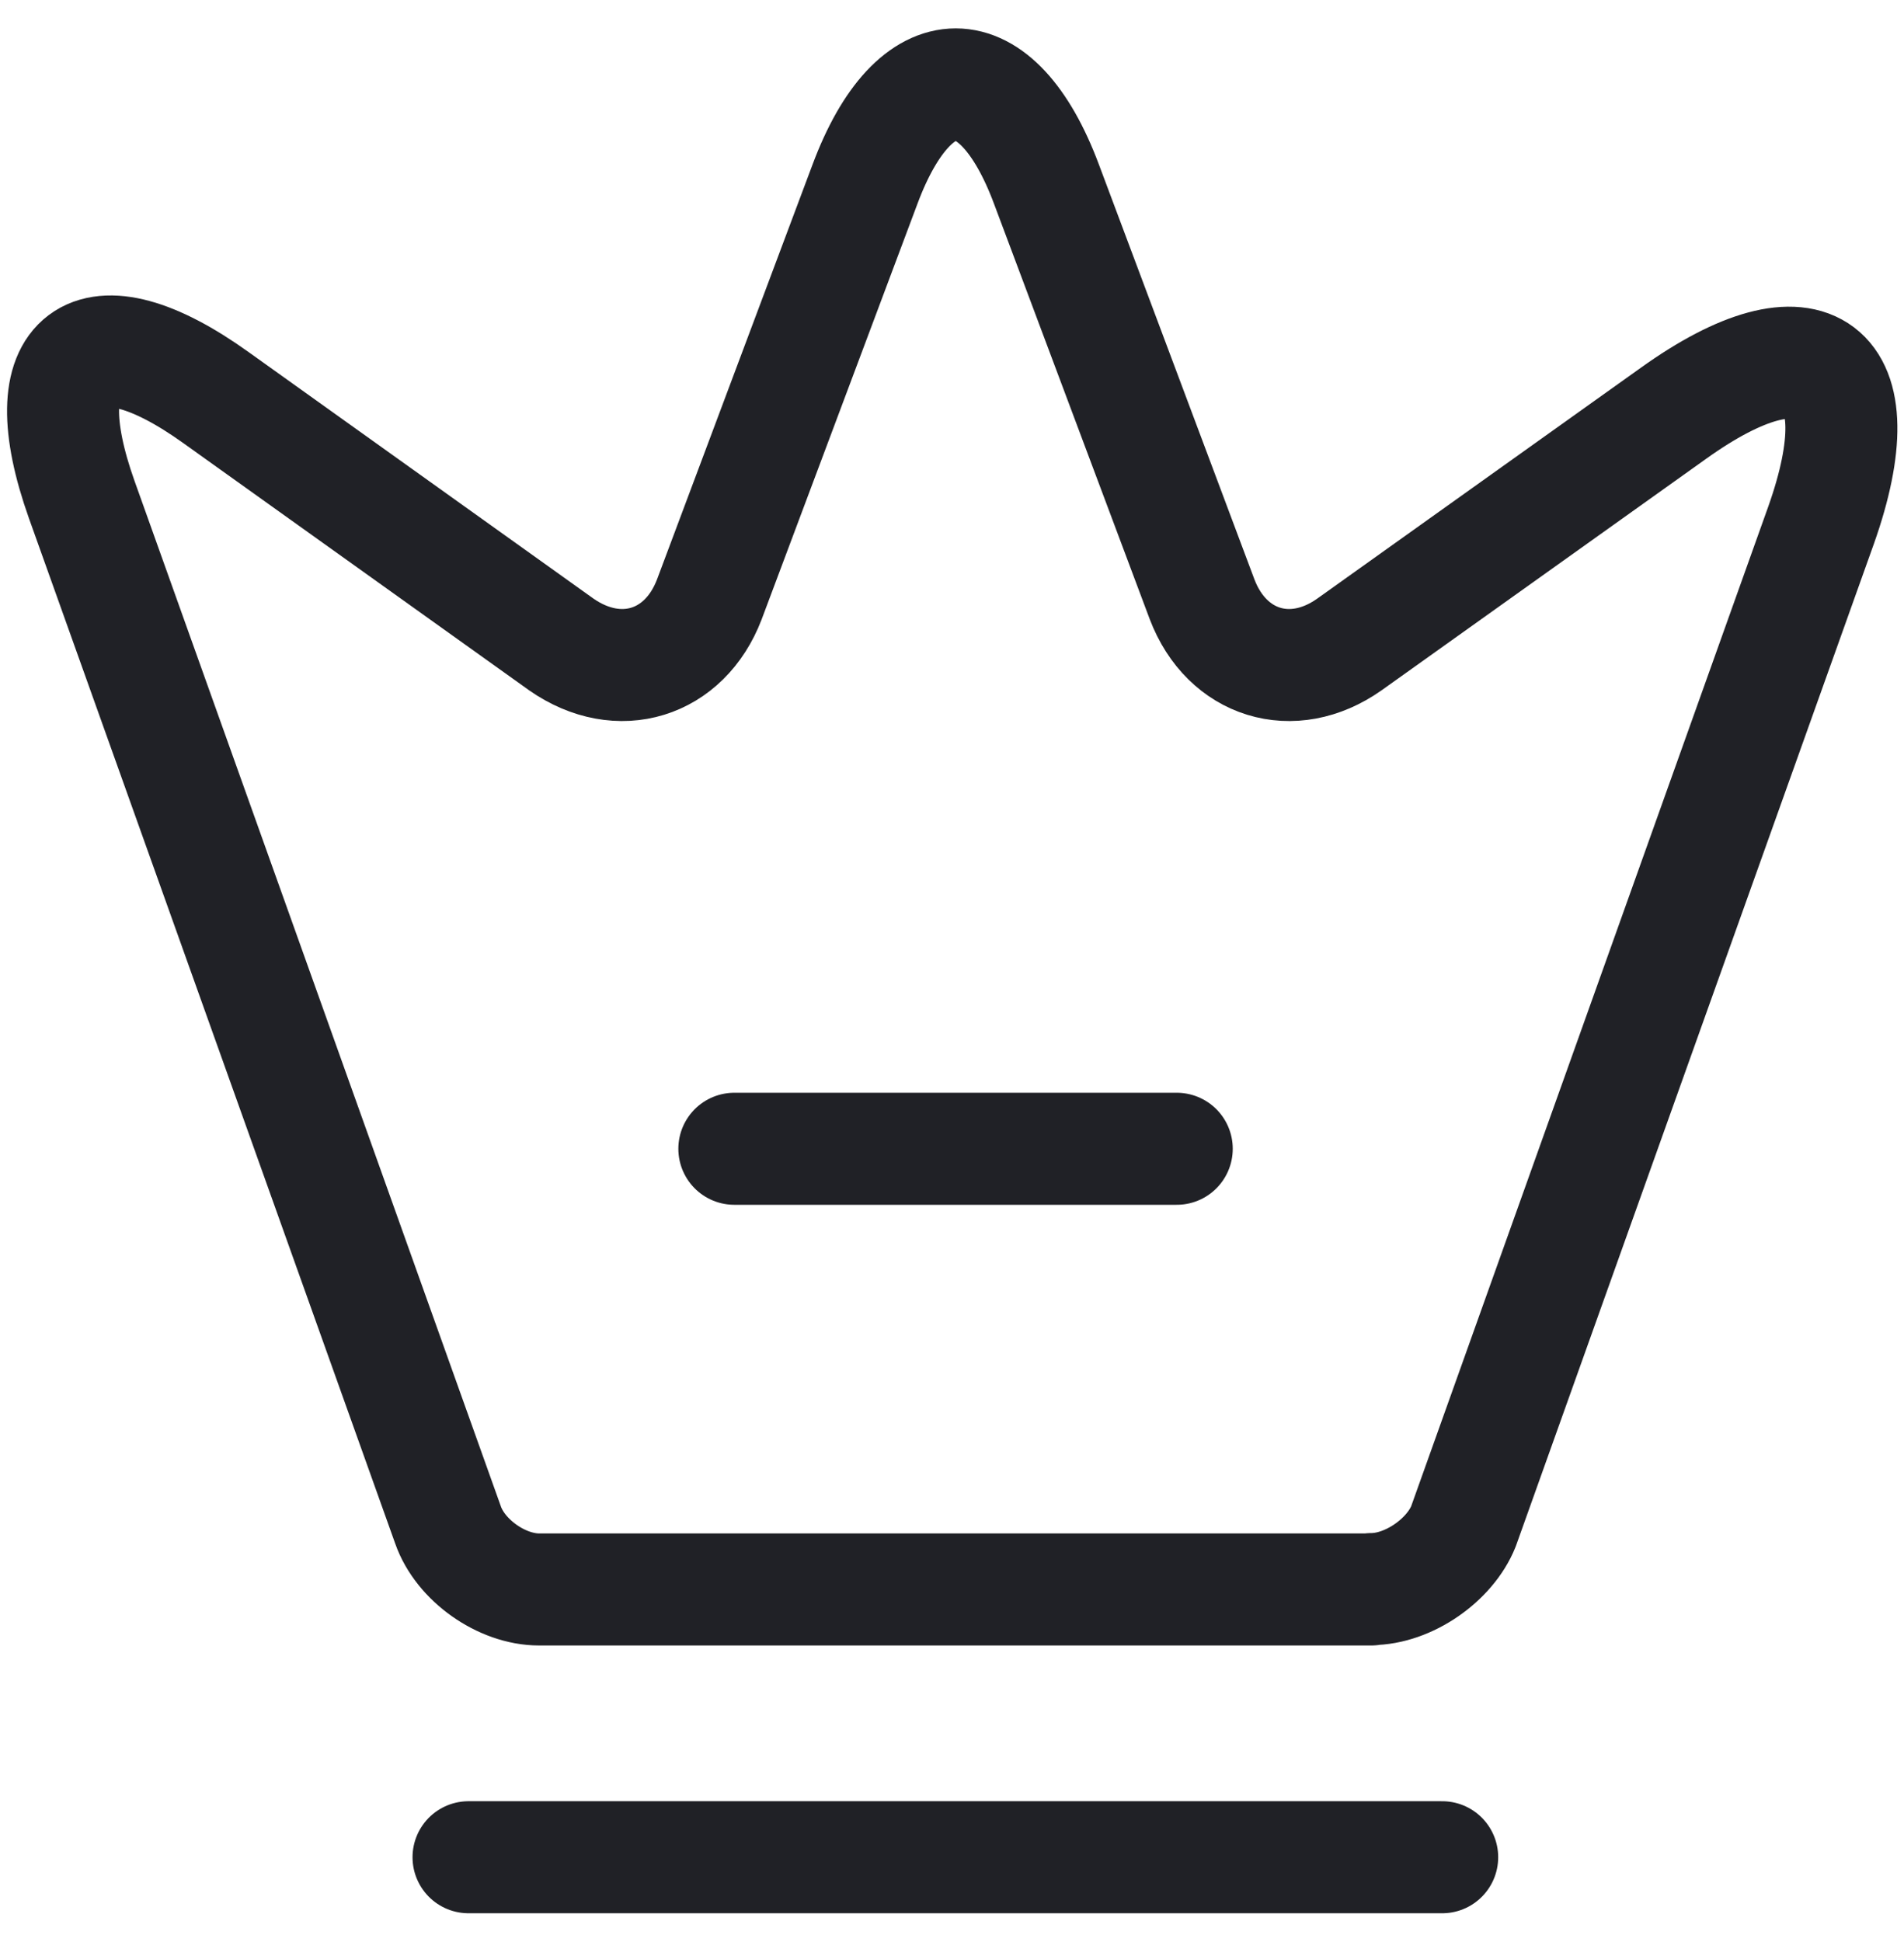<?xml version="1.0" encoding="UTF-8"?>
<svg id="Layer_1" xmlns="http://www.w3.org/2000/svg" viewBox="0 0 51 52">
  <defs>
    <style>
      .cls-1 {
        fill: none;
        stroke: #202126;
        stroke-linecap: round;
        stroke-linejoin: round;
        stroke-width: 3px;
      }
    </style>
  </defs>
  <path class="cls-1" d="M36.73,42.56H14.44c-1,0-2.11-.78-2.44-1.73L2.19,13.38c-1.4-3.93.24-5.14,3.6-2.73l9.25,6.61c1.54,1.07,3.3.52,3.96-1.21l4.17-11.12c1.33-3.56,3.53-3.56,4.86,0l4.17,11.12c.66,1.73,2.42,2.28,3.94,1.21l8.68-6.19c3.7-2.65,5.48-1.3,3.96,2.99l-9.58,26.81c-.36.9-1.47,1.68-2.47,1.68Z"/>
  <path class="cls-1" d="M12.55,49.73h26.08"/>
  <path class="cls-1" d="M19.67,30.76h11.85"/>
</svg>